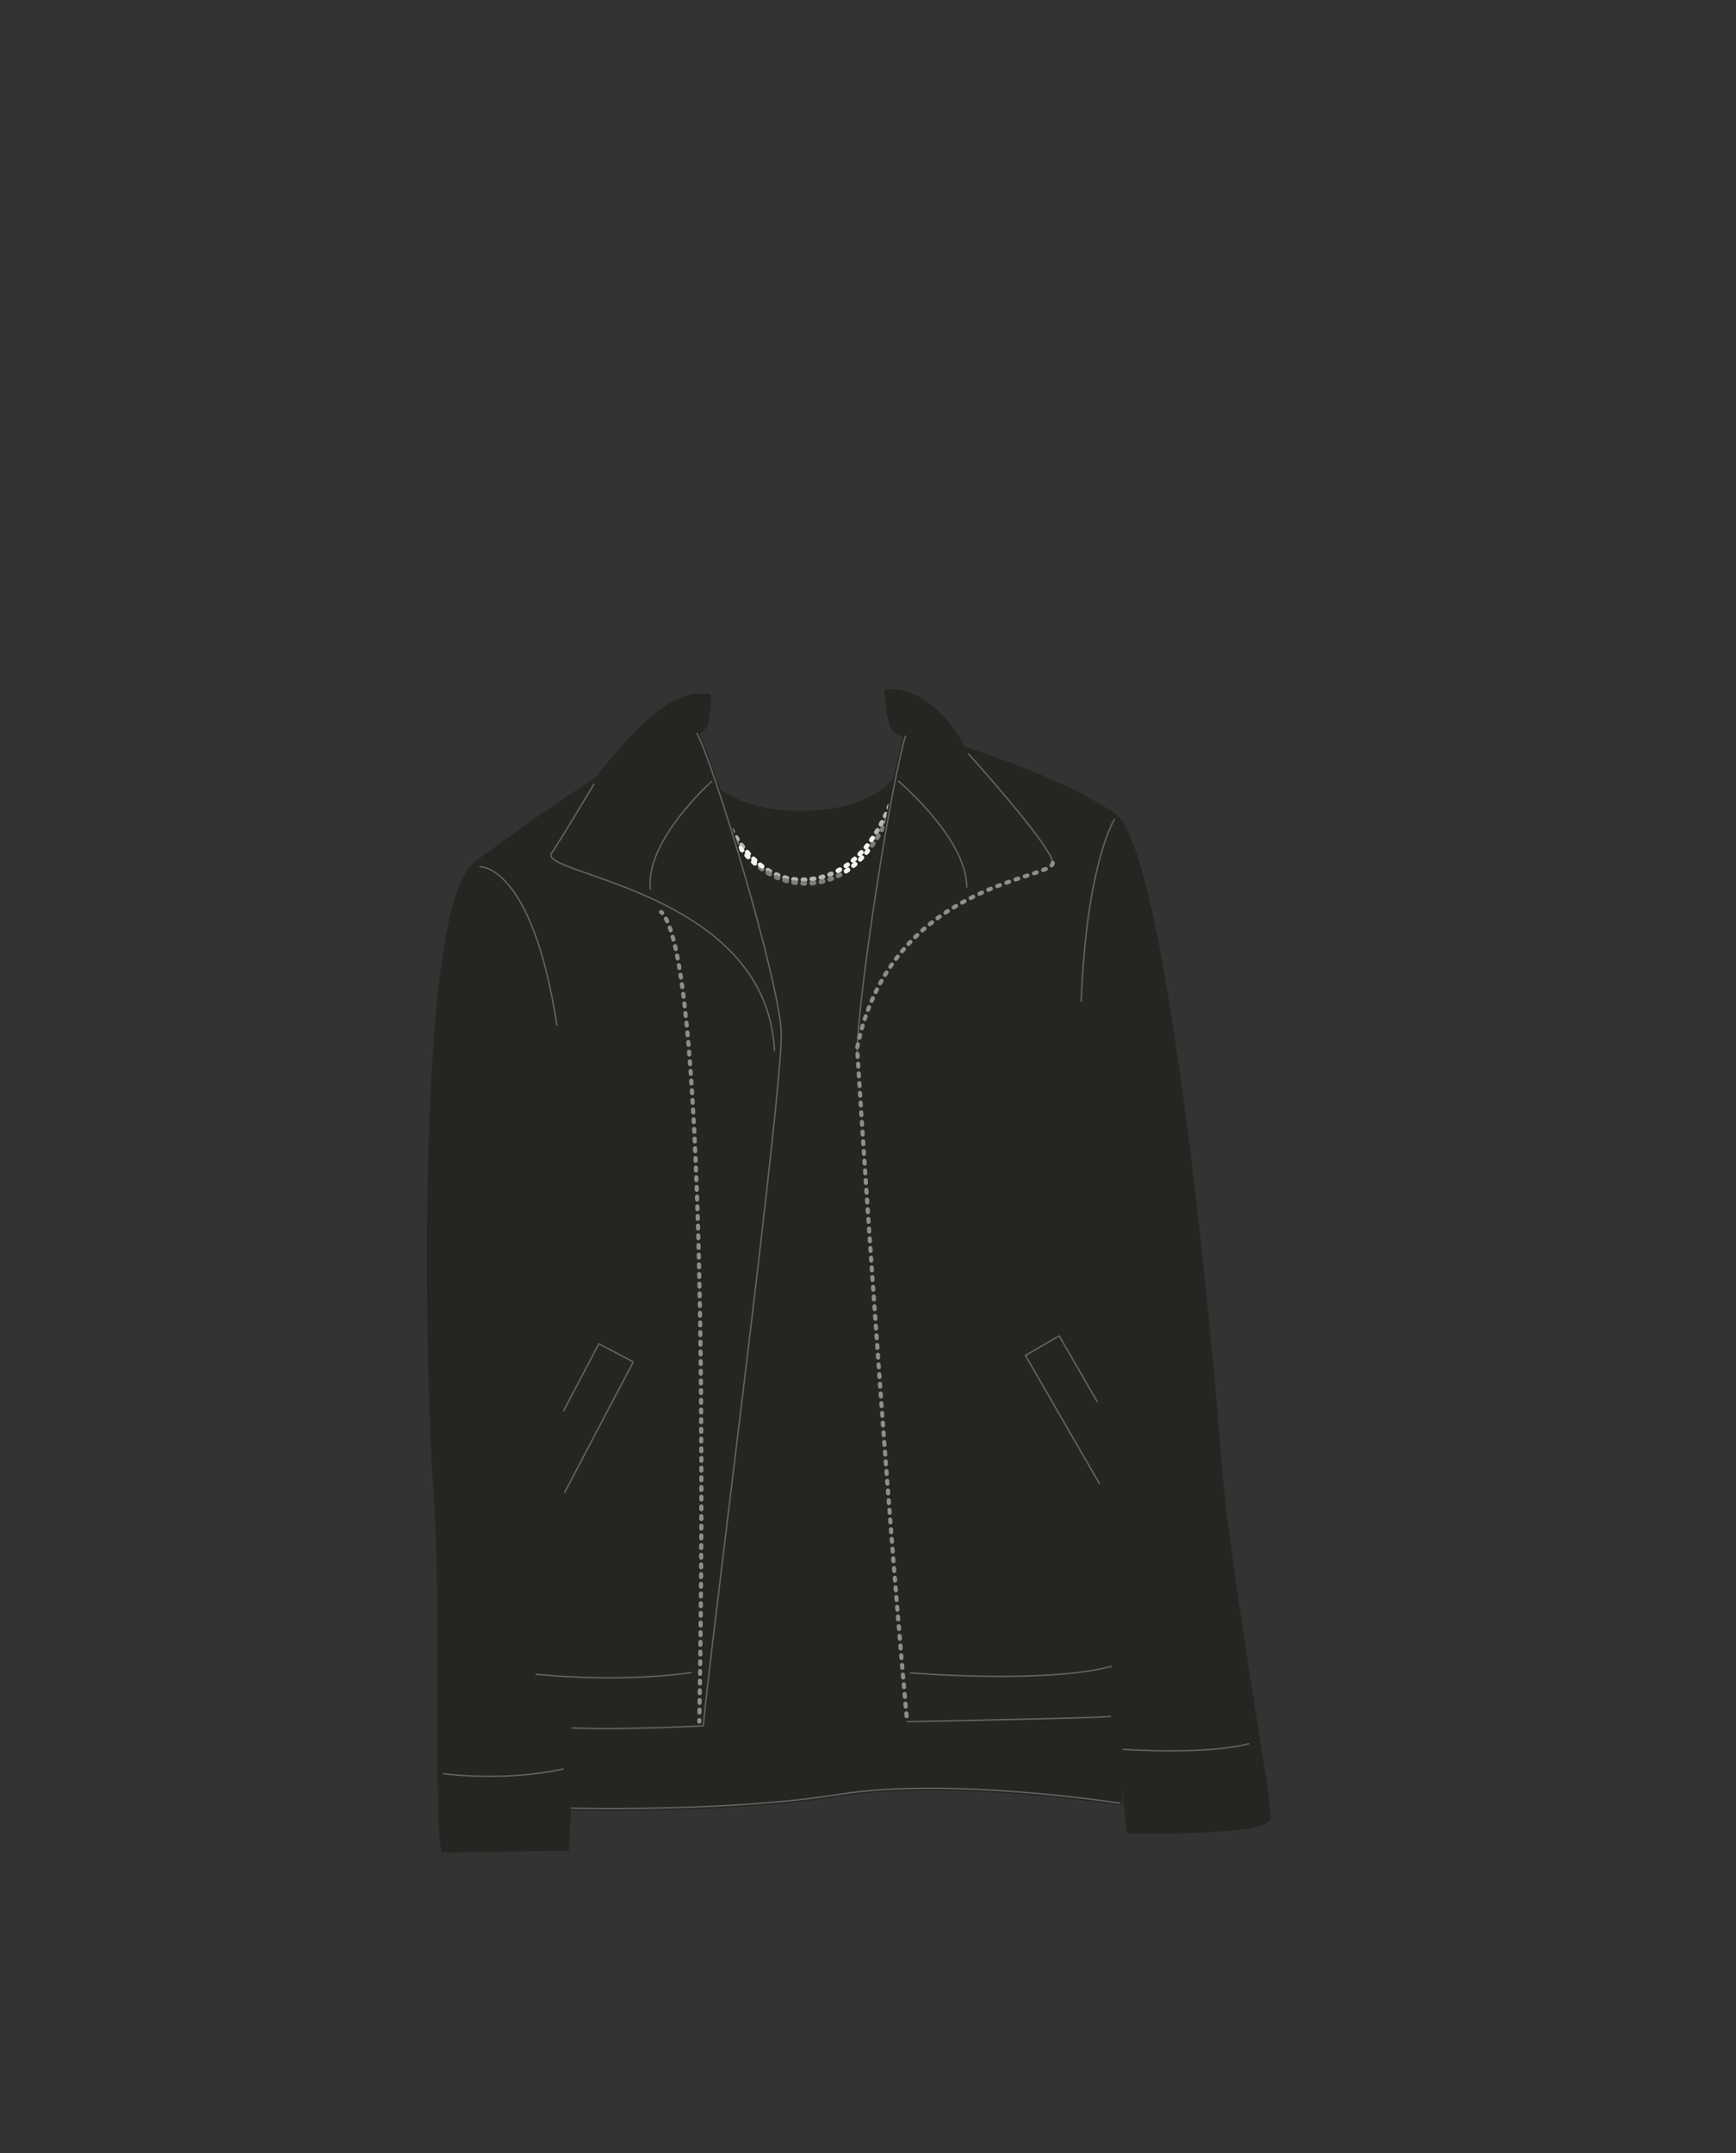 <svg xmlns="http://www.w3.org/2000/svg" width="1250" height="1550" viewBox="0 0 1250 1550"><rect x="0" y="0" width="1250" height="1550" fill="#333333" stroke="none"/><title>s02e07-02</title><path d="M489.37,531.26l0,0S489.38,531.23,489.37,531.26Z" fill="#fff" stroke="#262521" stroke-linecap="round" stroke-linejoin="round" stroke-width="3"/><path d="M806.62,1298.2s1.92-708.33-5.16-711.75c-11.69-5.66-142.29-56.21-142.29-56.21s-2.49,55-82.84,55c-65.08,0-82.1-39.23-86.21-51.38-.71-2.07-134.54,81.28-146.19,86.91-2.81,1.36,65.33,680.94,65.33,680.94s114.19,3.06,194.55-9.84S806.62,1298.2,806.62,1298.2Z" fill="#262521" stroke="#262521" stroke-linecap="round" stroke-linejoin="round" stroke-width="3"/><path d="M409.26,1301.7s114.19,3.06,194.55-9.84,202.81,6.34,202.81,6.34" fill="none" stroke="#636363" stroke-linecap="round" stroke-linejoin="round"/><path d="M578,635.05a1.66,1.66,0,0,1,0-3.31c.53,0,1.06,0,1.6,0a1.67,1.67,0,0,1,1.72,1.58,1.65,1.65,0,0,1-1.57,1.73l-1.71,0Zm-5-.2h-.16c-.57-.05-1.13-.11-1.7-.19a1.65,1.65,0,0,1,.42-3.28q.79.11,1.59.18a1.65,1.65,0,0,1-.15,3.3Zm11.53-.3a1.65,1.65,0,0,1-.22-3.29l1.59-.24a1.65,1.65,0,0,1,.54,3.26c-.56.09-1.12.18-1.68.25Zm-18-.78a1.72,1.72,0,0,1-.39,0l-1.66-.43a1.66,1.66,0,0,1,.9-3.19c.51.14,1,.28,1.54.4a1.65,1.65,0,0,1-.39,3.26Zm24.51-.48a1.65,1.65,0,0,1-.41-3.25l1.55-.43a1.66,1.66,0,0,1,.91,3.19l-1.64.44A1.48,1.48,0,0,1,591,633.29Zm-30.79-1.52a1.66,1.66,0,0,1-.61-.12c-.53-.21-1.06-.43-1.58-.66a1.66,1.66,0,0,1,1.34-3c.48.22,1,.42,1.47.62a1.65,1.65,0,0,1-.62,3.19Zm37.07-.49a1.66,1.66,0,0,1-.6-3.2c.5-.19,1-.39,1.48-.6a1.66,1.66,0,0,1,1.3,3l-1.58.64A1.81,1.81,0,0,1,597.32,631.28Zm-43-2.37a1.72,1.72,0,0,1-.82-.21l-1.47-.87a1.65,1.65,0,1,1,1.73-2.82c.45.27.91.55,1.37.81a1.65,1.65,0,0,1-.81,3.09Zm-19.48-17.62a1.64,1.64,0,0,1-1.31-.64l-1-1.35a1.66,1.66,0,0,1,2.66-2c.32.44.65.87,1,1.3a1.65,1.65,0,0,1-1.31,2.66ZM531,605.91a1.64,1.64,0,0,1-1.37-.73l-.93-1.4a1.66,1.66,0,0,1,2.78-1.8c.29.46.59.91.9,1.36a1.65,1.65,0,0,1-.46,2.29A1.63,1.63,0,0,1,531,605.91Zm100-5.07a1.6,1.6,0,0,1-.86-.24,1.64,1.64,0,0,1-.55-2.27l.85-1.4a1.65,1.65,0,1,1,2.84,1.69c-.29.48-.57,1-.87,1.43A1.64,1.64,0,0,1,631,600.84Zm-103.56-.53a1.67,1.67,0,0,1-1.43-.82l-.84-1.44a1.66,1.66,0,0,1,2.87-1.65l.83,1.42a1.65,1.65,0,0,1-.6,2.26A1.58,1.58,0,0,1,527.47,600.31Zm106.86-5.21a1.68,1.68,0,0,1-.78-.2,1.65,1.65,0,0,1-.68-2.24l.77-1.45a1.65,1.65,0,0,1,2.93,1.53l-.78,1.48A1.66,1.66,0,0,1,634.33,595.1Zm-110.08-.58a1.65,1.65,0,0,1-1.46-.88c-.26-.5-.52-1-.77-1.49a1.65,1.65,0,1,1,3-1.5l.74,1.45a1.65,1.65,0,0,1-.69,2.23A1.62,1.62,0,0,1,524.25,594.52Zm113.06-5.34a1.62,1.62,0,0,1-.7-.16,1.65,1.65,0,0,1-.79-2.2l.69-1.49a1.66,1.66,0,0,1,3,1.38l-.71,1.52A1.65,1.65,0,0,1,637.31,589.18Zm2.7-6a1.63,1.63,0,0,1-.64-.13,1.65,1.65,0,0,1-.89-2.16l.63-1.52a1.65,1.65,0,1,1,3.06,1.25l-.63,1.54A1.66,1.66,0,0,1,640,583.13Zm2.43-6.16a1.75,1.75,0,0,1-.58-.11,1.67,1.67,0,0,1-1-2.13c.2-.51.38-1,.57-1.53a1.65,1.65,0,1,1,3.11,1.12c-.19.52-.38,1-.58,1.57A1.65,1.65,0,0,1,642.44,577Z" fill="#b7b6b0"/><path d="M579.57,637.6h0c-.57,0-1.14,0-1.7,0a1.65,1.65,0,1,1,.13-3.3c.53,0,1.07,0,1.61,0a1.66,1.66,0,0,1,0,3.31Zm4.95-.17a1.65,1.65,0,0,1-.13-3.3L586,634a1.65,1.65,0,1,1,.37,3.28c-.56.07-1.13.12-1.7.17ZM573,637.14l-.22,0c-.57-.07-1.13-.16-1.69-.25a1.65,1.65,0,1,1,.54-3.26l1.59.23a1.66,1.66,0,0,1-.22,3.3Zm18.07-.64a1.66,1.66,0,0,1-.34-3.28c.53-.11,1-.22,1.56-.35a1.67,1.67,0,0,1,2,1.22,1.65,1.65,0,0,1-1.21,2c-.56.14-1.11.26-1.67.38A1.32,1.32,0,0,1,591.05,636.5Zm-24.55-.65a1.65,1.65,0,0,1-.43-.06c-.55-.14-1.09-.3-1.64-.46a1.66,1.66,0,0,1,1-3.17c.51.16,1,.3,1.54.44a1.65,1.65,0,0,1-.43,3.25Zm30.91-1.12a1.66,1.66,0,0,1-.54-3.22c.5-.17,1-.36,1.5-.55a1.65,1.65,0,1,1,1.19,3.08c-.53.21-1.06.41-1.6.59A1.52,1.52,0,0,1,597.41,634.73Zm-37.17-1a1.5,1.5,0,0,1-.62-.13c-.53-.21-1-.43-1.57-.66a1.66,1.66,0,0,1,1.34-3c.49.22,1,.43,1.48.63a1.66,1.66,0,0,1-.63,3.19Zm43.25-1.6a1.65,1.65,0,0,1-.74-3.13c.48-.24,1-.49,1.42-.74a1.66,1.66,0,0,1,1.58,2.91c-.5.27-1,.53-1.52.79A1.63,1.63,0,0,1,603.49,632.15Zm-49.2-1.27a1.72,1.72,0,0,1-.81-.21c-.49-.27-1-.56-1.46-.85a1.65,1.65,0,1,1,1.69-2.84c.46.28.92.54,1.39.8a1.66,1.66,0,0,1,.63,2.25A1.63,1.63,0,0,1,554.29,630.88Zm-5.58-3.54a1.64,1.64,0,0,1-1-.31c-.46-.32-.92-.66-1.37-1a1.65,1.65,0,1,1,2-2.64l1.3,1a1.64,1.64,0,0,1,.39,2.3A1.68,1.68,0,0,1,548.71,627.34Zm79.19-17.05a1.64,1.64,0,0,1-1-.31,1.66,1.66,0,0,1-.38-2.31l1-1.33a1.65,1.65,0,1,1,2.71,1.89c-.32.47-.65.92-1,1.38A1.62,1.62,0,0,1,627.9,610.29Zm-97.59-1.83a1.65,1.65,0,0,1-1.34-.69c-.33-.46-.66-.91-1-1.38a1.65,1.65,0,1,1,2.72-1.88c.31.44.62.89.94,1.33a1.66,1.66,0,0,1-1.34,2.62Zm101.29-3.65a1.67,1.67,0,0,1-.88-.26,1.65,1.65,0,0,1-.52-2.28l.86-1.38a1.65,1.65,0,1,1,2.82,1.72c-.29.48-.58.95-.88,1.42A1.66,1.66,0,0,1,631.6,604.81ZM526.6,603a1.65,1.65,0,0,1-1.4-.77l-.89-1.42a1.66,1.66,0,1,1,2.82-1.74l.87,1.4a1.65,1.65,0,0,1-1.4,2.53ZM635,599.1a1.64,1.64,0,0,1-.8-.2,1.66,1.66,0,0,1-.65-2.25c.27-.48.53-1,.79-1.44a1.65,1.65,0,1,1,2.91,1.56c-.26.5-.53,1-.8,1.48A1.64,1.64,0,0,1,635,599.1Zm3.07-5.88a1.77,1.77,0,0,1-.73-.17,1.66,1.66,0,0,1-.75-2.22c.24-.49.48-1,.71-1.47a1.66,1.66,0,0,1,3,1.42c-.24.51-.49,1-.73,1.51A1.66,1.66,0,0,1,638,593.22Zm2.79-6a1.7,1.7,0,0,1-.66-.14,1.65,1.65,0,0,1-.85-2.18c.22-.51.44-1,.65-1.51a1.65,1.65,0,0,1,3,1.3l-.66,1.54A1.67,1.67,0,0,1,640.82,587.21Z" fill="#7f7e78"/><path d="M603.32,628.53a1.66,1.66,0,0,1-.78-3.12l1.41-.77a1.65,1.65,0,0,1,1.64,2.87c-.49.28-1,.56-1.5.83A1.65,1.65,0,0,1,603.32,628.53ZM548.8,625.3a1.59,1.59,0,0,1-1-.33c-.45-.33-.9-.68-1.35-1a1.65,1.65,0,1,1,2-2.6c.43.34.85.66,1.28,1a1.65,1.65,0,0,1-1,3Zm60.17-.21a1.66,1.66,0,0,1-.94-3c.45-.3.88-.61,1.32-.92a1.65,1.65,0,1,1,1.94,2.67c-.45.33-.92.66-1.38,1A1.63,1.63,0,0,1,609,625.09Zm-65.25-4a1.62,1.62,0,0,1-1.12-.44l-1.23-1.16a1.65,1.65,0,0,1,2.3-2.38c.39.38.78.75,1.18,1.11a1.66,1.66,0,0,1-1.13,2.87Zm70.48,0a1.65,1.65,0,0,1-1.07-2.91l1.21-1.06a1.65,1.65,0,0,1,2.21,2.46c-.42.38-.85.75-1.27,1.11A1.64,1.64,0,0,1,614.2,621.07Zm4.81-4.51a1.69,1.69,0,0,1-1.16-.47,1.67,1.67,0,0,1,0-2.34q.57-.57,1.11-1.17a1.66,1.66,0,1,1,2.43,2.25q-.57.61-1.17,1.23A1.64,1.64,0,0,1,619,616.56Zm-79.93-.18a1.67,1.67,0,0,1-1.23-.55c-.37-.42-.75-.84-1.11-1.27a1.65,1.65,0,0,1,.16-2.33,1.67,1.67,0,0,1,2.34.17c.35.41.71.81,1.07,1.21a1.66,1.66,0,0,1-.12,2.34A1.68,1.68,0,0,1,539.08,616.38Zm84.33-4.76a1.62,1.62,0,0,1-1-.38,1.64,1.64,0,0,1-.23-2.32l1-1.26a1.65,1.65,0,0,1,2.59,2.05l-1,1.31A1.64,1.64,0,0,1,623.41,611.62Zm4-5.25a1.65,1.65,0,0,1-1.35-2.61l.93-1.33a1.65,1.65,0,1,1,2.73,1.86l-1,1.38A1.69,1.69,0,0,1,627.4,606.37Z" fill="#f4f4f4"/><path d="M609.21,628.84a1.65,1.65,0,0,1-1.38-.74,1.67,1.67,0,0,1,.47-2.3q.66-.43,1.32-.9a1.65,1.65,0,0,1,1.9,2.71l-1.4.95A1.6,1.6,0,0,1,609.21,628.84Zm5.3-4a1.65,1.65,0,0,1-1.06-2.92l1.23-1.05a1.65,1.65,0,0,1,2.18,2.49l-1.29,1.1A1.64,1.64,0,0,1,614.51,624.89Zm-71-1.66a1.64,1.64,0,0,1-1.08-.4c-.43-.38-.85-.75-1.27-1.14a1.66,1.66,0,0,1,2.24-2.44q.58.56,1.2,1.08a1.65,1.65,0,0,1-1.09,2.9Zm75.87-2.81a1.66,1.66,0,0,1-1.18-2.82c.38-.38.76-.77,1.13-1.16a1.66,1.66,0,1,1,2.4,2.28c-.39.41-.78.81-1.18,1.21A1.63,1.63,0,0,1,619.39,620.42Zm-80.65-1.76a1.62,1.62,0,0,1-1.19-.51l-1.16-1.23a1.65,1.65,0,1,1,2.43-2.24l1.11,1.18a1.66,1.66,0,0,1-1.19,2.8Zm85.1-3.13a1.66,1.66,0,0,1-1.26-2.72l1-1.25a1.65,1.65,0,1,1,2.57,2.07c-.35.44-.71.87-1.07,1.3A1.64,1.64,0,0,1,623.84,615.53Zm-89.49-1.82a1.64,1.64,0,0,1-1.28-.61c-.36-.43-.71-.86-1.06-1.31a1.65,1.65,0,1,1,2.59-2l1,1.26a1.66,1.66,0,0,1-1.27,2.71Z" fill="#f4f4f4"/><path d="M562.52,743.26c-1.49-37.81-49.08-194.87-60.68-215.2,3.16-2.23,5.28-4.31,6-6.15,2-5.21,2.69-13,2.68-21L505,501c-30.35-3.08-73.6,59.17-75.92,60.41h0c-29.94,19-59.32,40.58-85.19,59.32-44.73,27-35.81,384-30.28,452.4,5.65,69.91,0,239.25,5.69,259.2l89.1-1.54L412,1244c18.34.81,48.64.62,94.44-1.47C510.25,1195.16,564.07,782.62,562.52,743.26Z" fill="#262521" stroke="#262521" stroke-linecap="round" stroke-linejoin="round" stroke-width="3"/><path d="M412,1244c18.34.81,48.64.62,94.44-1.47,3.81-47.39,57.63-459.93,56.08-499.29-1.49-37.81-49.08-194.87-60.68-215.2" fill="none" stroke="#636363" stroke-linecap="round" stroke-linejoin="round"/><path d="M877.23,1043c-3.83-55.87-37.47-431.58-75.77-456.57-33.32-21.7-70.55-35-107.81-47.67-6.52-12.32-24.82-41.19-53.23-41.19l-2.14.05c.77,12.89,2.54,25.12,6.38,28.41A36,36,0,0,0,652,530c-9.61,29.48-34.8,188.64-34.8,228.83,0,44.66,27.72,439,36,480.67,65-1.29,146.19-2.86,146.49-3.9,1-3.55,1.74-9.82,2.16-18.29,6.13,55.14,11.07,101.12,11.07,101.12s99.8,2.06,100.61-10.16S882.81,1124.28,877.23,1043Z" fill="#262521" stroke="#262521" stroke-linecap="round" stroke-linejoin="round" stroke-width="3"/><path d="M653.16,1239.45c65-1.29,146.19-2.86,146.49-3.9" fill="none" stroke="#636363" stroke-linecap="round" stroke-linejoin="round"/><path d="M652,530c-9.61,29.48-34.8,188.64-34.8,228.83" fill="none" stroke="#636363" stroke-linecap="round" stroke-linejoin="round"/><path d="M427.61,564.58S407.2,599,397.13,614.36s154.93,26.93,160.54,142" fill="none" stroke="#636363" stroke-linecap="round" stroke-linejoin="round"/><path d="M476.06,656.57c.23.22.46.46.69.71" fill="none" stroke="#8e8e8e" stroke-linecap="round" stroke-linejoin="round" stroke-width="3"/><path d="M479.52,661.41c32.85,61.86,24.92,529.42,24.07,574.5" fill="none" stroke="#8e8e8e" stroke-linecap="round" stroke-linejoin="round" stroke-width="3" stroke-dasharray="1.99 4.98"/><path d="M503.54,1238.41c0,.66,0,1,0,1" fill="none" stroke="#8e8e8e" stroke-linecap="round" stroke-linejoin="round" stroke-width="3"/><path d="M401,738C383.1,622.22,345.61,624,345.61,624" fill="none" stroke="#636363" stroke-linecap="round" stroke-linejoin="round"/><path d="M512.52,562.5s-48.2,42.71-44.2,77.59" fill="none" stroke="#636363" stroke-linecap="round" stroke-linejoin="round"/><path d="M319.49,1276.94s43.3,6,86-3.39" fill="none" stroke="#636363" stroke-linecap="round" stroke-linejoin="round"/><path d="M497.64,1204.13s-45.45,7.55-111.63,1.25" fill="none" stroke="#636363" stroke-linecap="round" stroke-linejoin="round"/><polyline points="406.58 1074.41 456 980.46 431.21 967.42 405.88 1015.57" fill="none" stroke="#636363" stroke-linecap="round" stroke-linejoin="round"/><path d="M697.33,542.75S757.37,609,758,621.2" fill="none" stroke="#636363" stroke-linecap="round" stroke-linejoin="round"/><path d="M758,621.2c.64,12.25-116.52,13.47-140.86,133.25,0,0,17.87,286,36,485" fill="none" stroke="#8e8e8e" stroke-linecap="round" stroke-linejoin="round" stroke-width="3" stroke-dasharray="2 5"/><path d="M647,562.44s49.09,41.29,49.09,76.12" fill="none" stroke="#636363" stroke-linecap="round" stroke-linejoin="round"/><path d="M802.46,589.84s-20.07,31.36-23.94,131" fill="none" stroke="#636363" stroke-linecap="round" stroke-linejoin="round"/><path d="M809,1259.42s59.21,4.08,90-4" fill="none" stroke="#636363" stroke-linecap="round" stroke-linejoin="round"/><path d="M655.61,1204.36s96.19,8.05,144.5-4.66" fill="none" stroke="#636363" stroke-linecap="round" stroke-linejoin="round"/><polyline points="791.65 1068.13 738.35 975.8 762.7 961.74 790.03 1009.06" fill="none" stroke="#636363" stroke-linecap="round" stroke-linejoin="round"/></svg>